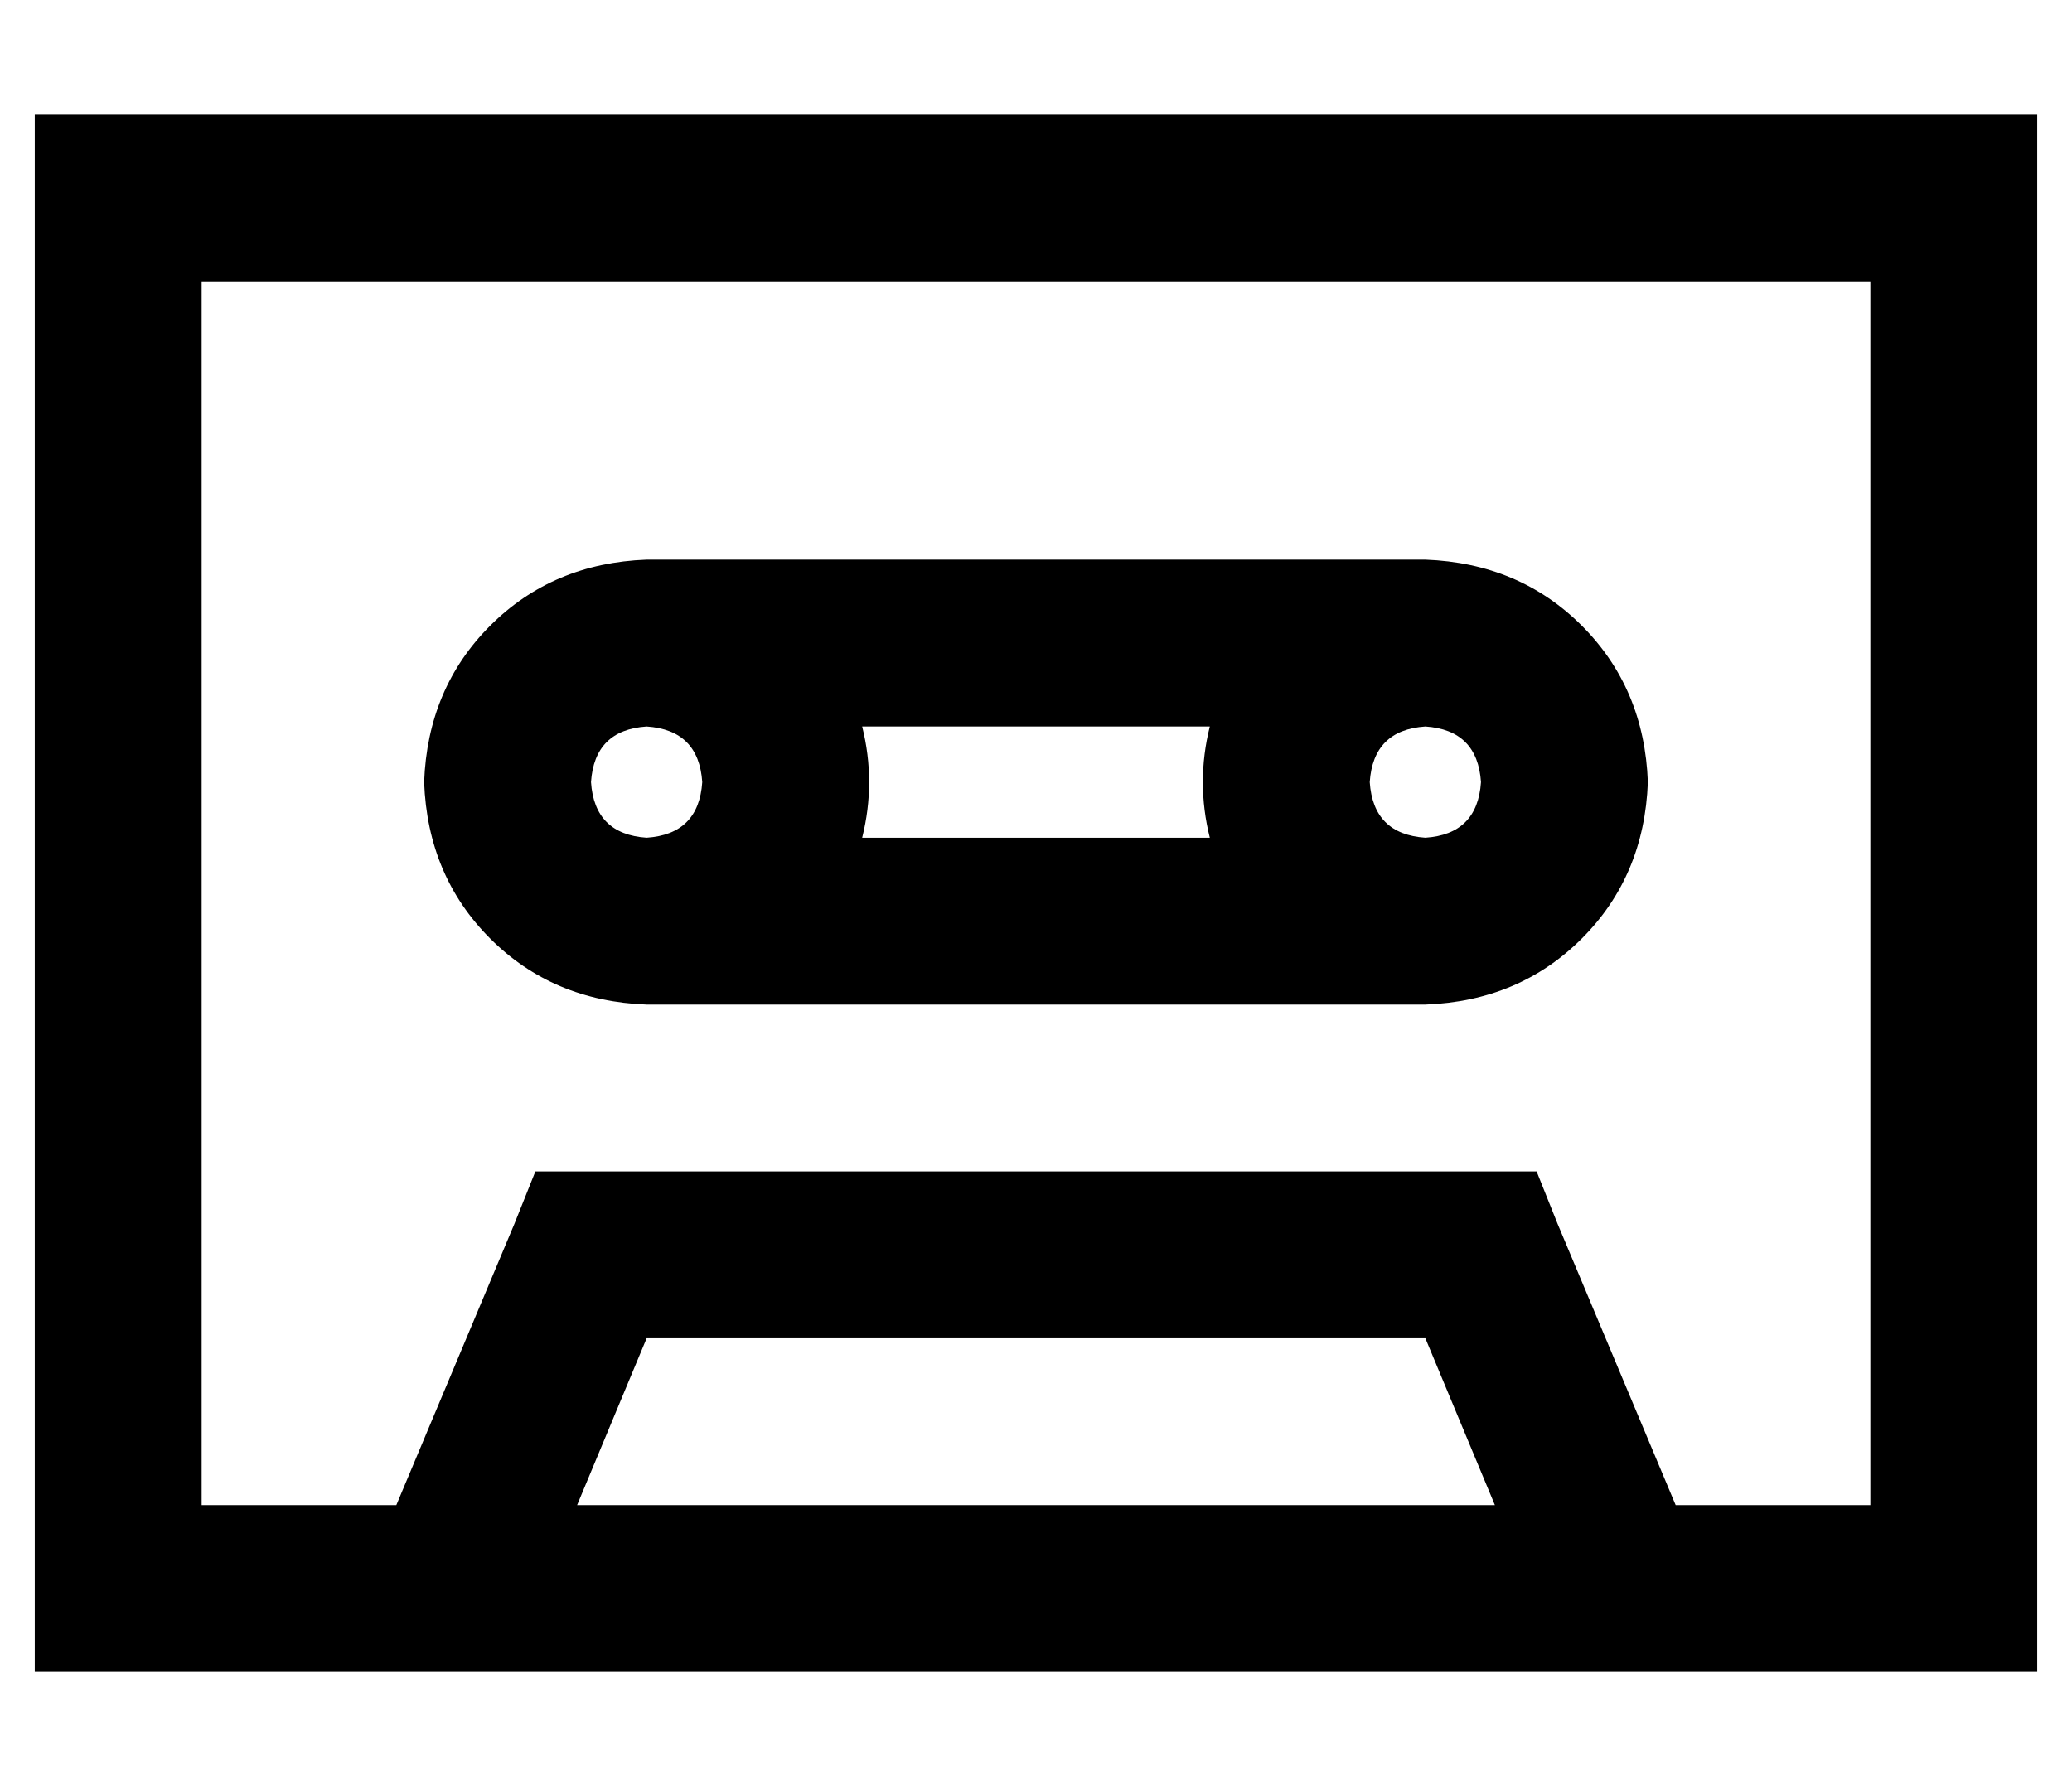 <?xml version="1.0" standalone="no"?>
<!DOCTYPE svg PUBLIC "-//W3C//DTD SVG 1.1//EN" "http://www.w3.org/Graphics/SVG/1.1/DTD/svg11.dtd" >
<svg xmlns="http://www.w3.org/2000/svg" xmlns:xlink="http://www.w3.org/1999/xlink" version="1.1" viewBox="-10 -40 596 512">
   <path fill="currentColor"
d="M528 41v352v-352v352h-56v0l-34 -81v0l-6 -15v0h-16h-272l-6 15v0l-34 81v0h-56v0v-352v0h480v0zM420 393h-264h264h-264l20 -48v0h224v0l20 48v0zM48 -7h-48h48h-48v48v0v352v0v48v0h48h528v-48v0v-352v0v-48v0h-48h-480zM176 169q15 1 16 16q-1 15 -16 16
q-15 -1 -16 -16q1 -15 16 -16v0zM240 185q0 -8 -2 -16h100v0q-2 8 -2 16t2 16h-100v0q2 -8 2 -16v0zM464 185q-1 -27 -19 -45v0v0q-18 -18 -45 -19h-224v0q-27 1 -45 19t-19 45q1 27 19 45t45 19h224v0q27 -1 45 -19t19 -45v0zM384 185q1 -15 16 -16q15 1 16 16
q-1 15 -16 16q-15 -1 -16 -16v0z" />
</svg>
